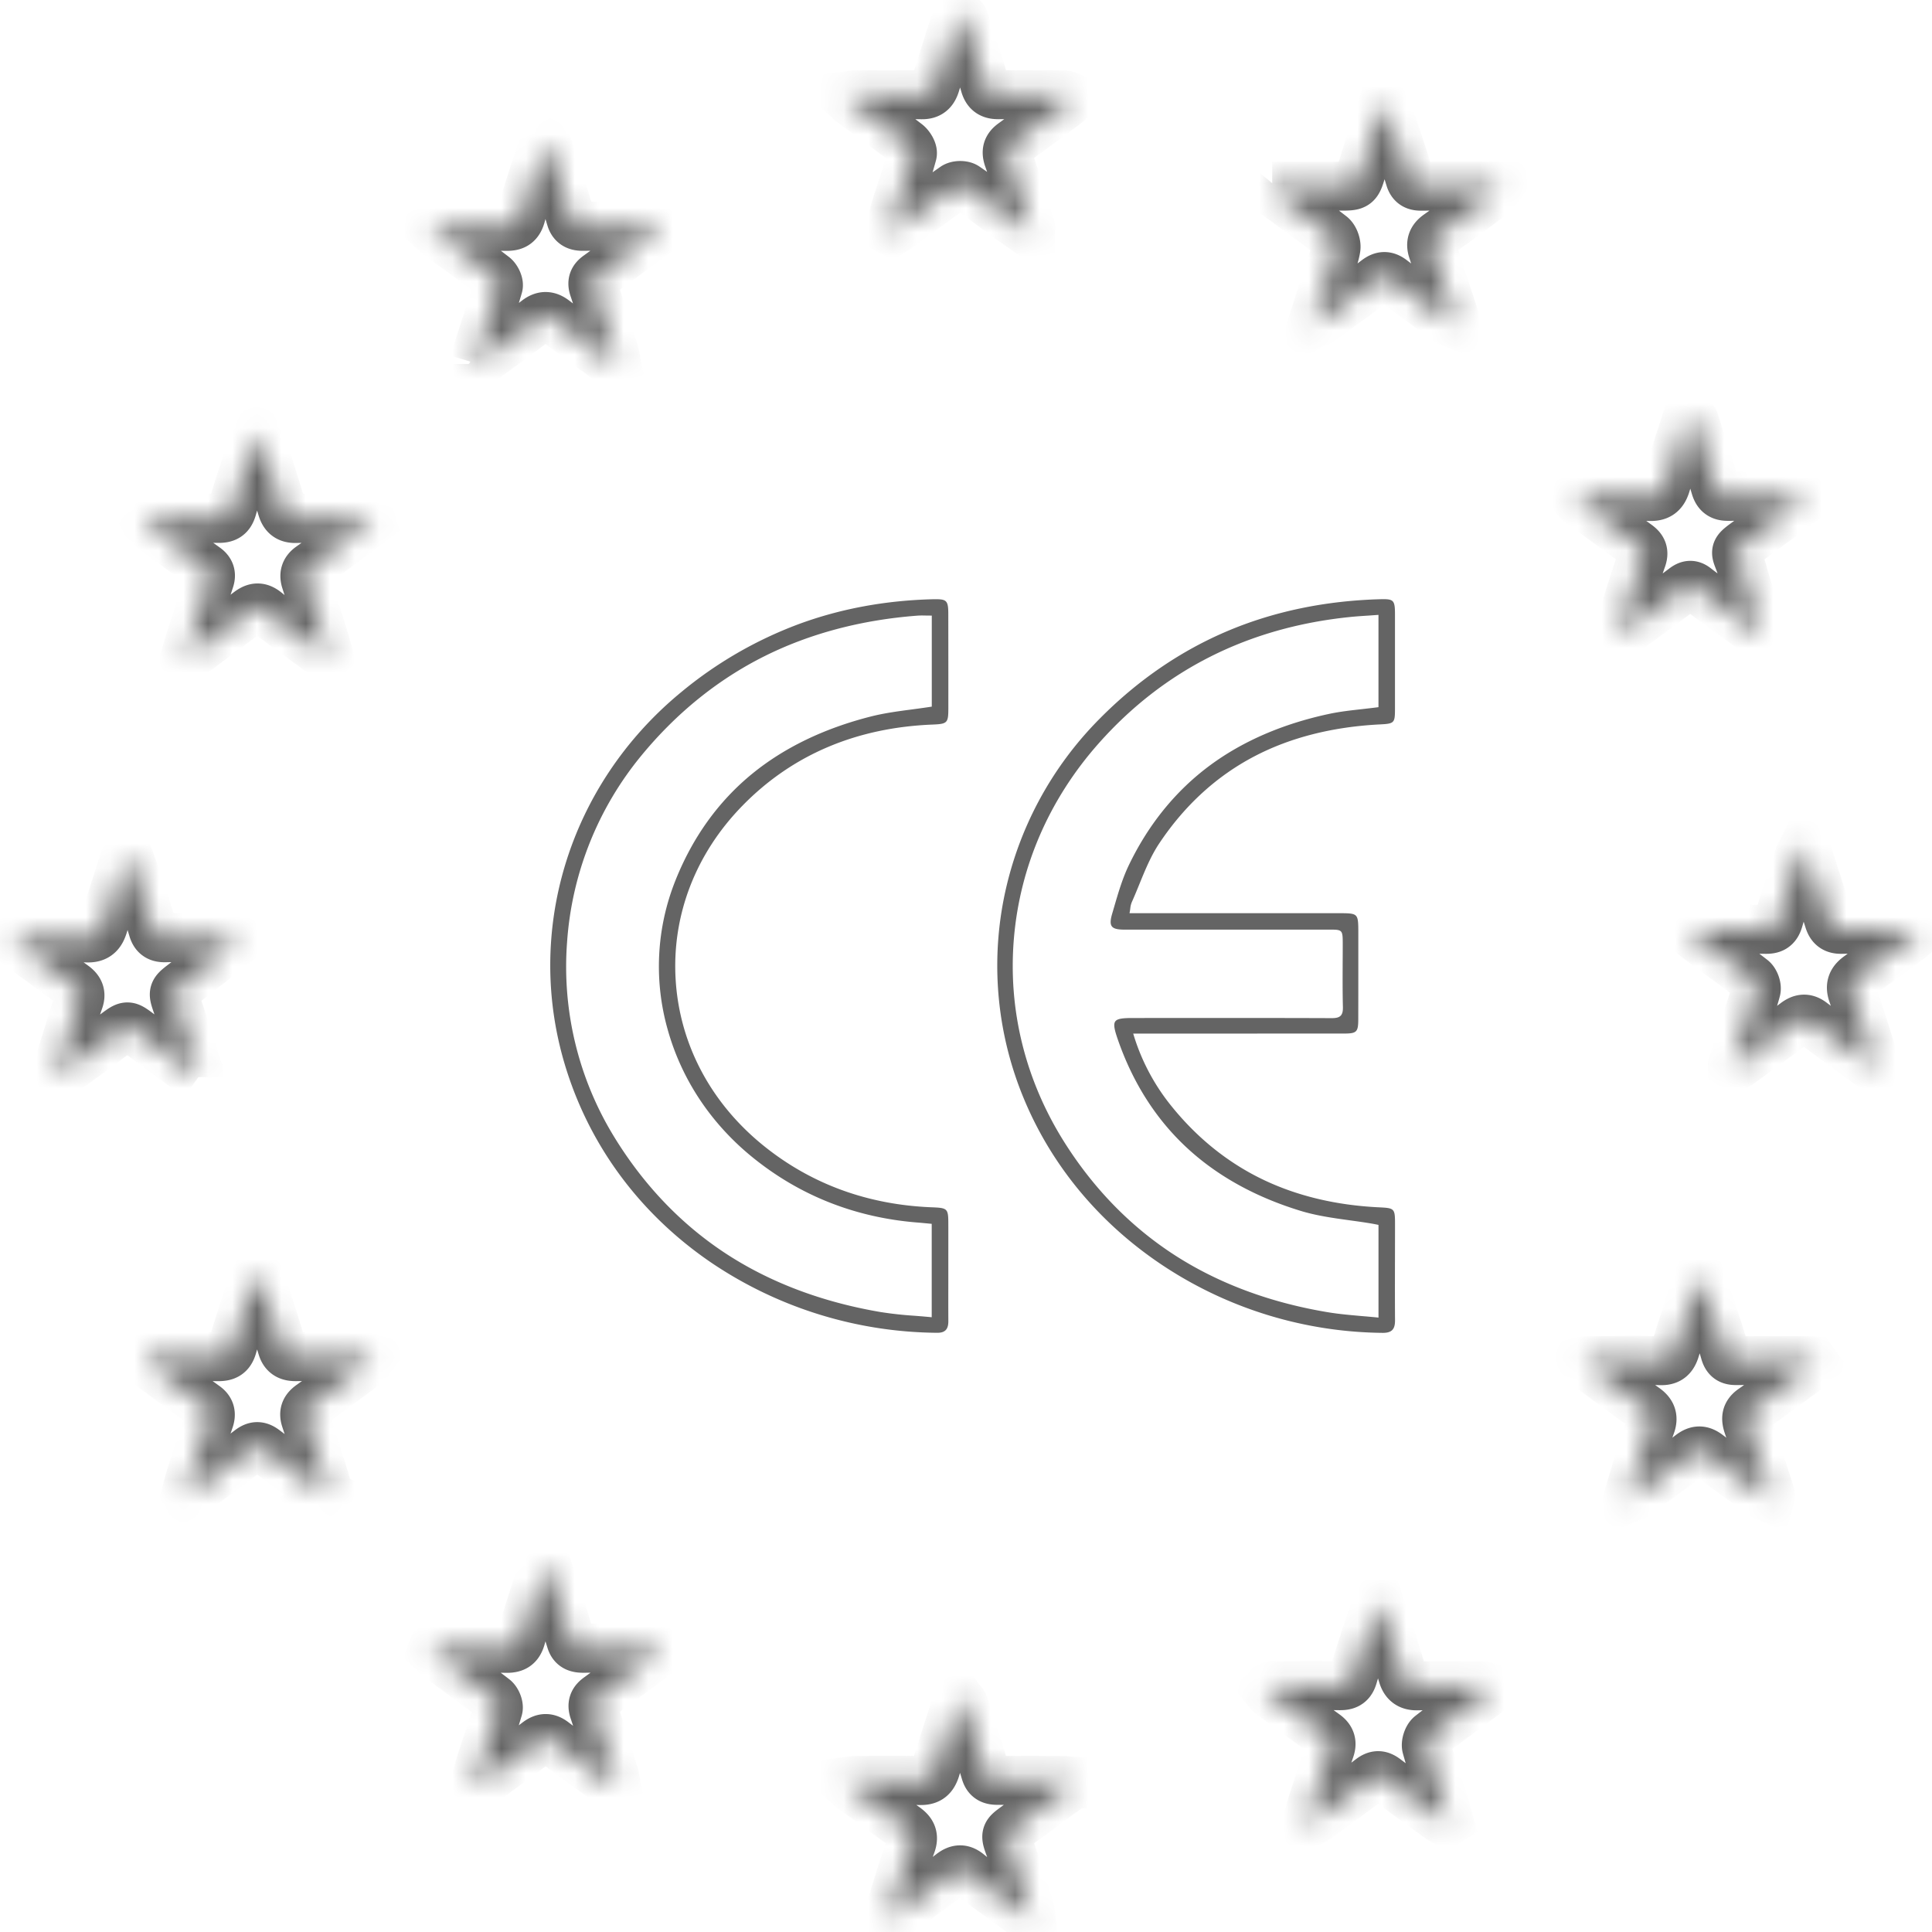 <svg width="79" height="79" fill="none" xmlns="http://www.w3.org/2000/svg"><mask id="a" fill="#fff"><path d="M52.02 7.613h2.822c.639.002.657-.036.846-.673.265-.893.57-1.776.856-2.662l.111-.007c.146.436.294.872.438 1.31.189.57.384 1.139.558 1.714.078.26.236.324.481.32.92-.009 1.838-.003 2.757-.004h.414c-.12.162-.165.268-.245.327-.747.557-1.495 1.115-2.256 1.652-.25.176-.314.37-.223.648.313.948.623 1.898.932 2.847.01.032.004.07.008.172-.124-.052-.235-.075-.319-.136-.763-.556-1.527-1.111-2.278-1.684-.232-.178-.407-.171-.636.002-.743.563-1.498 1.11-2.252 1.658-.09.065-.197.102-.389.198l.683-2.144c.106-.333.247-.66.301-1 .026-.162-.062-.417-.187-.515-.744-.58-1.515-1.126-2.274-1.689-.084-.062-.142-.16-.211-.24.02-.032.042-.063.063-.094zM17.703 67.397h.594c.8 0 1.599-.01 2.399.005.33.005.512-.079.612-.44.241-.87.535-1.723.817-2.58.036-.112.124-.207.235-.388.194.603.359 1.112.521 1.621l.465 1.482c.08.255.268.303.506.302.907-.007 1.814-.002 2.72-.002h.376l.031.093c-.097.092-.187.196-.294.275-.739.55-1.479 1.1-2.223 1.64-.205.149-.263.302-.177.554.284.844.548 1.694.813 2.544.048.15.064.312.095.468l-.086.058c-.351-.254-.703-.507-1.053-.763-.473-.347-.95-.688-1.414-1.045-.239-.184-.431-.174-.672.01-.732.559-1.48 1.097-2.223 1.641-.082.06-.175.104-.264.155l-.085-.05c.09-.314.174-.63.274-.94.234-.72.488-1.435.702-2.161.034-.117-.057-.34-.16-.42-.748-.576-1.516-1.127-2.275-1.69-.1-.075-.184-.171-.276-.258l.042-.111zm41.445 7.118c-.095-.053-.197-.097-.284-.161-.735-.535-1.473-1.065-2.196-1.615-.23-.176-.397-.18-.63-.001-.74.567-1.497 1.112-2.25 1.662-.092.068-.2.112-.38.212.096-.34.163-.602.246-.858.24-.744.48-1.488.734-2.228.094-.275.02-.455-.207-.618a202.28 202.28 0 01-2.255-1.656c-.069-.051-.114-.135-.17-.203.088-.041.175-.115.263-.116.92-.01 1.838-.014 2.757-.003.286.004.46-.068.55-.377.243-.818.518-1.627.786-2.438.058-.176.138-.343.209-.515l.097.005c.151.45.306.896.452 1.348.166.515.327 1.033.484 1.55.093.306.27.44.605.433.882-.02 1.766-.01 2.65-.002.115.002.23.065.345.1-.073.081-.135.18-.222.244-.748.557-1.507 1.098-2.242 1.673-.114.09-.199.347-.16.487.223.8.49 1.587.738 2.38.065.208.118.422.177.633-.033.02-.065.043-.097.064zm14.69-54.137c-.771.572-1.447 1.077-2.126 1.575-1.013.742-.721.418-.422 1.534.196.731.466 1.441.697 2.163.023.072.003.157.003.32l-1.811-1.325c-.28-.204-.564-.404-.837-.618-.17-.134-.302-.119-.475.012-.753.57-1.517 1.125-2.28 1.684-.085.063-.179.115-.36.23.034-.229.036-.388.082-.534.268-.86.531-1.724.83-2.574.099-.282.01-.43-.192-.577-.802-.584-1.603-1.17-2.403-1.756-.027-.02-.045-.052-.118-.138.184-.03.325-.072.465-.073.86-.007 1.719-.022 2.578.002.384.011.552-.15.658-.504.282-.943.593-1.876.92-2.896.107.143.207.227.242.333.292.89.584 1.782.852 2.681.085.287.245.382.518.381.895-.004 1.79-.002 2.685.004.13.001.26.039.494.076zm-54.454-5.543c.105-.345.206-.692.317-1.034.226-.698.472-1.39.675-2.094.033-.113-.072-.329-.178-.41-.74-.57-1.496-1.114-2.246-1.668-.102-.076-.192-.169-.372-.328.215-.024.332-.048.45-.048.882-.002 1.765-.011 2.648.005.344.007.529-.075.632-.457.233-.87.532-1.723.814-2.579.036-.109.13-.198.242-.36.256.793.485 1.499.71 2.204.092.286.178.574.264.863.074.248.24.329.488.327.907-.01 1.814-.003 2.72-.003h.387c.03.042.06.084.092.125-.119.084-.238.164-.355.25-.74.545-1.477 1.098-2.223 1.636-.195.14-.253.281-.173.52.287.854.557 1.714.828 2.575.045.144.062.297.117.564-.243-.153-.4-.24-.543-.346-.674-.495-1.348-.99-2.016-1.496-.246-.186-.456-.19-.709.002-.742.563-1.498 1.109-2.25 1.66-.072.053-.153.094-.23.14a9.344 9.344 0 00-.089-.048zM64.74 55.657c.223-.012.336-.023.449-.023.906-.002 1.814-.02 2.72.006.346.009.495-.148.588-.443.289-.918.581-1.834.874-2.75.017-.053.049-.1.128-.26.163.46.3.823.422 1.192.212.639.427 1.277.612 1.924.076.266.22.334.465.333.918-.007 1.837-.004 2.755-.003.125 0 .25.012.374.017.042.058.083.115.126.172-.11.049-.231.08-.327.15-.755.544-1.498 1.108-2.262 1.64-.279.194-.282.396-.187.68.319.945.62 1.897.927 2.846.005.02-.011.045-.033.124-.093-.042-.19-.065-.266-.12-.753-.547-1.512-1.088-2.25-1.657-.264-.205-.46-.211-.725-.01-.75.574-1.516 1.124-2.279 1.681-.051.038-.12.053-.298.127.158-.52.282-.946.416-1.37.174-.55.344-1.102.537-1.646.113-.318.02-.516-.245-.703-.711-.503-1.411-1.026-2.112-1.544-.118-.087-.222-.195-.41-.363zM8.116 44.043c-.847-.621-1.637-1.194-2.42-1.778-.485-.362-.48-.37-.968-.008-.701.518-1.402 1.037-2.105 1.554a.517.517 0 01-.34.1c.138-.442.274-.885.413-1.327.177-.561.345-1.126.538-1.682.098-.283-.005-.453-.22-.61-.783-.569-1.563-1.142-2.343-1.715-.036-.026-.068-.06-.171-.153.194-.033.32-.073.447-.074.87-.006 1.742-.026 2.611.004.392.014.56-.161.665-.498.287-.919.582-1.834.875-2.75.01-.031.04-.055.13-.174.158.444.3.825.428 1.21.205.617.411 1.232.596 1.854.08.273.243.356.501.35.537-.01 1.074-.026 1.61-.006.433.015.865.08 1.381.132-.788.618-1.512 1.193-2.246 1.755-.443.34-.436.347-.26.86.307.899.587 1.807.875 2.712.015.043.003.093.003.244zm5.214 17.026c-.085-.046-.176-.082-.252-.138-.754-.549-1.51-1.094-2.255-1.655-.216-.163-.383-.17-.604-.002-.752.572-1.516 1.127-2.279 1.684-.081.06-.182.095-.36.185.1-.357.165-.63.252-.895.238-.732.481-1.462.73-2.19.081-.237.043-.416-.166-.567-.775-.56-1.546-1.126-2.312-1.697-.074-.055-.11-.163-.164-.247.096-.026.19-.077.286-.077.894-.004 1.79-.005 2.684.006.32.005.52-.06.621-.43.231-.834.519-1.651.79-2.473.052-.153.136-.294.25-.538.191.576.35 1.046.502 1.52.166.515.323 1.033.484 1.55.089.286.278.375.571.37 1-.015 2-.006 3.1-.006-.114.149-.166.26-.252.324-.747.558-1.495 1.114-2.255 1.655-.218.156-.294.319-.21.58.26.788.51 1.579.76 2.37.063.2.108.405.162.608l-.084.063zm23.019-51.66c.119-.394.235-.79.358-1.183.203-.643.426-1.279.6-1.93.03-.117-.102-.335-.22-.426-.748-.575-1.514-1.128-2.273-1.69-.069-.05-.127-.115-.272-.247.225-.028.345-.056.466-.056.894-.005 1.79-.011 2.684-.001.317.003.47-.137.562-.435.29-.955.6-1.902.932-2.941.108.138.208.216.241.316.29.88.583 1.759.84 2.648.094.327.275.412.572.41a153.55 153.55 0 012.649.004c.115.001.23.07.345.109-.072.083-.133.184-.22.249a164.94 164.94 0 01-2.194 1.615c-.24.174-.29.346-.183.644.323.906.603 1.828.895 2.745.02.063.003.137.003.304-.35-.246-.648-.448-.938-.66-.57-.416-1.126-.85-1.709-1.247-.108-.074-.354-.07-.464.006-.774.539-1.53 1.107-2.291 1.664-.083.061-.173.112-.26.168l-.123-.066zM13.34 26.822c-.254-.184-.51-.366-.763-.552-.568-.417-1.149-.82-1.697-1.263-.273-.22-.47-.179-.72.011-.693.528-1.398 1.043-2.1 1.56a1.06 1.06 0 01-.47.204c.097-.32.19-.64.292-.956.23-.71.466-1.416.697-2.126.065-.204.02-.36-.17-.496-.739-.529-1.466-1.073-2.196-1.613a.949.949 0 01-.32-.366c.122-.01.245-.03.367-.03.883-.002 1.766-.01 2.649.004.313.005.493-.067.59-.413.24-.844.527-1.674.803-2.508.05-.151.137-.29.253-.53.188.569.346 1.029.495 1.491.164.516.323 1.034.482 1.552.088.285.245.421.572.412.894-.026 1.79-.011 2.685-.008.122 0 .244.02.367.03l.028.094c-.396.297-.79.596-1.188.892-.432.32-.862.644-1.301.954-.221.155-.276.34-.194.592.252.777.5 1.557.746 2.337.068.215.123.434.184.651-.031.025-.06.05-.09.077zm30.558 46.121c-.785.58-1.57 1.159-2.357 1.737-.411.303-.455.319-.272.815.315.857.571 1.735.847 2.607.03.095.028.2.053.398-.68-.498-1.284-.937-1.885-1.379-.23-.17-.465-.335-.686-.518-.24-.198-.442-.192-.696.003-.776.598-1.57 1.173-2.358 1.755-.026.02-.064.024-.182.069.036-.21.048-.38.097-.536.26-.825.505-1.657.802-2.469.13-.354.008-.533-.251-.719-.72-.514-1.43-1.039-2.143-1.561-.094-.069-.178-.152-.335-.287.209-.026.34-.055.474-.056.87-.004 1.742-.02 2.611.006.387.011.545-.147.651-.503.279-.94.594-1.87.925-2.9.113.16.209.246.243.351.294.903.585 1.807.859 2.716.085.283.268.33.516.329a324.48 324.48 0 012.647 0c.136 0 .273.02.41.03l.03.112zm26.941-29.385c.162-.52.32-1.043.487-1.563.16-.503.35-.999.485-1.51.033-.13-.051-.364-.16-.448-.733-.57-1.488-1.11-2.235-1.663-.111-.082-.212-.18-.398-.34.219-.02.339-.04.46-.04.906 0 1.813-.005 2.72.008.291.005.445-.081.535-.39.25-.865.54-1.72.821-2.576.043-.131.124-.25.239-.48.192.582.353 1.061.508 1.544.166.515.323 1.032.488 1.547.078.244.223.36.502.355.906-.017 1.813-.006 2.72-.004.125 0 .25.01.489.022-.19.17-.293.277-.41.363-.693.51-1.384 1.023-2.085 1.522-.268.191-.371.394-.254.73.266.761.503 1.532.747 2.3.064.2.109.406.187.7-.16-.072-.235-.091-.292-.133-.77-.566-1.543-1.13-2.305-1.706-.245-.186-.443-.152-.673.021-.727.545-1.462 1.08-2.194 1.616-.093.068-.192.126-.29.188l-.092-.063z"/></mask><path d="M52.02 7.613h2.822c.639.002.657-.036.846-.673.265-.893.57-1.776.856-2.662l.111-.007c.146.436.294.872.438 1.31.189.57.384 1.139.558 1.714.078.26.236.324.481.32.92-.009 1.838-.003 2.757-.004h.414c-.12.162-.165.268-.245.327-.747.557-1.495 1.115-2.256 1.652-.25.176-.314.37-.223.648.313.948.623 1.898.932 2.847.01.032.004.07.008.172-.124-.052-.235-.075-.319-.136-.763-.556-1.527-1.111-2.278-1.684-.232-.178-.407-.171-.636.002-.743.563-1.498 1.11-2.252 1.658-.09.065-.197.102-.389.198l.683-2.144c.106-.333.247-.66.301-1 .026-.162-.062-.417-.187-.515-.744-.58-1.515-1.126-2.274-1.689-.084-.062-.142-.16-.211-.24.02-.032.042-.063.063-.094zM17.703 67.397h.594c.8 0 1.599-.01 2.399.005.33.005.512-.079.612-.44.241-.87.535-1.723.817-2.58.036-.112.124-.207.235-.388.194.603.359 1.112.521 1.621l.465 1.482c.08.255.268.303.506.302.907-.007 1.814-.002 2.72-.002h.376l.031.093c-.097.092-.187.196-.294.275-.739.55-1.479 1.1-2.223 1.64-.205.149-.263.302-.177.554.284.844.548 1.694.813 2.544.048.15.064.312.095.468l-.086.058c-.351-.254-.703-.507-1.053-.763-.473-.347-.95-.688-1.414-1.045-.239-.184-.431-.174-.672.01-.732.559-1.48 1.097-2.223 1.641-.082.06-.175.104-.264.155l-.085-.05c.09-.314.174-.63.274-.94.234-.72.488-1.435.702-2.161.034-.117-.057-.34-.16-.42-.748-.576-1.516-1.127-2.275-1.69-.1-.075-.184-.171-.276-.258l.042-.111zm41.445 7.118c-.095-.053-.197-.097-.284-.161-.735-.535-1.473-1.065-2.196-1.615-.23-.176-.397-.18-.63-.001-.74.567-1.497 1.112-2.25 1.662-.092.068-.2.112-.38.212.096-.34.163-.602.246-.858.24-.744.48-1.488.734-2.228.094-.275.02-.455-.207-.618a202.28 202.28 0 01-2.255-1.656c-.069-.051-.114-.135-.17-.203.088-.041.175-.115.263-.116.92-.01 1.838-.014 2.757-.003.286.004.46-.068.55-.377.243-.818.518-1.627.786-2.438.058-.176.138-.343.209-.515l.097.005c.151.45.306.896.452 1.348.166.515.327 1.033.484 1.55.093.306.27.44.605.433.882-.02 1.766-.01 2.65-.002.115.002.23.065.345.1-.073.081-.135.18-.222.244-.748.557-1.507 1.098-2.242 1.673-.114.09-.199.347-.16.487.223.8.49 1.587.738 2.38.065.208.118.422.177.633-.033.02-.065.043-.097.064zm14.69-54.137c-.771.572-1.447 1.077-2.126 1.575-1.013.742-.721.418-.422 1.534.196.731.466 1.441.697 2.163.023.072.003.157.003.32l-1.811-1.325c-.28-.204-.564-.404-.837-.618-.17-.134-.302-.119-.475.012-.753.57-1.517 1.125-2.28 1.684-.085.063-.179.115-.36.23.034-.229.036-.388.082-.534.268-.86.531-1.724.83-2.574.099-.282.01-.43-.192-.577-.802-.584-1.603-1.17-2.403-1.756-.027-.02-.045-.052-.118-.138.184-.03.325-.072.465-.073.86-.007 1.719-.022 2.578.002.384.011.552-.15.658-.504.282-.943.593-1.876.92-2.896.107.143.207.227.242.333.292.89.584 1.782.852 2.681.085.287.245.382.518.381.895-.004 1.79-.002 2.685.004.13.001.26.039.494.076zm-54.454-5.543c.105-.345.206-.692.317-1.034.226-.698.472-1.39.675-2.094.033-.113-.072-.329-.178-.41-.74-.57-1.496-1.114-2.246-1.668-.102-.076-.192-.169-.372-.328.215-.024.332-.048.45-.048.882-.002 1.765-.011 2.648.005.344.007.529-.075.632-.457.233-.87.532-1.723.814-2.579.036-.109.13-.198.242-.36.256.793.485 1.499.71 2.204.092.286.178.574.264.863.074.248.24.329.488.327.907-.01 1.814-.003 2.72-.003h.387c.03.042.06.084.092.125-.119.084-.238.164-.355.25-.74.545-1.477 1.098-2.223 1.636-.195.14-.253.281-.173.52.287.854.557 1.714.828 2.575.045.144.062.297.117.564-.243-.153-.4-.24-.543-.346-.674-.495-1.348-.99-2.016-1.496-.246-.186-.456-.19-.709.002-.742.563-1.498 1.109-2.25 1.66-.072.053-.153.094-.23.14a9.344 9.344 0 00-.089-.048zM64.74 55.657c.223-.012.336-.023.449-.023.906-.002 1.814-.02 2.72.006.346.009.495-.148.588-.443.289-.918.581-1.834.874-2.75.017-.053.049-.1.128-.26.163.46.3.823.422 1.192.212.639.427 1.277.612 1.924.076.266.22.334.465.333.918-.007 1.837-.004 2.755-.003.125 0 .25.012.374.017.042.058.083.115.126.172-.11.049-.231.08-.327.15-.755.544-1.498 1.108-2.262 1.64-.279.194-.282.396-.187.68.319.945.62 1.897.927 2.846.005.02-.011.045-.033.124-.093-.042-.19-.065-.266-.12-.753-.547-1.512-1.088-2.25-1.657-.264-.205-.46-.211-.725-.01-.75.574-1.516 1.124-2.279 1.681-.051.038-.12.053-.298.127.158-.52.282-.946.416-1.37.174-.55.344-1.102.537-1.646.113-.318.02-.516-.245-.703-.711-.503-1.411-1.026-2.112-1.544-.118-.087-.222-.195-.41-.363zM8.116 44.043c-.847-.621-1.637-1.194-2.42-1.778-.485-.362-.48-.37-.968-.008-.701.518-1.402 1.037-2.105 1.554a.517.517 0 01-.34.1c.138-.442.274-.885.413-1.327.177-.561.345-1.126.538-1.682.098-.283-.005-.453-.22-.61-.783-.569-1.563-1.142-2.343-1.715-.036-.026-.068-.06-.171-.153.194-.033.32-.073.447-.074.87-.006 1.742-.026 2.611.004.392.014.56-.161.665-.498.287-.919.582-1.834.875-2.75.01-.031.04-.055.13-.174.158.444.3.825.428 1.21.205.617.411 1.232.596 1.854.08.273.243.356.501.35.537-.01 1.074-.026 1.61-.006.433.015.865.08 1.381.132-.788.618-1.512 1.193-2.246 1.755-.443.34-.436.347-.26.86.307.899.587 1.807.875 2.712.015.043.003.093.003.244zm5.214 17.026c-.085-.046-.176-.082-.252-.138-.754-.549-1.51-1.094-2.255-1.655-.216-.163-.383-.17-.604-.002-.752.572-1.516 1.127-2.279 1.684-.081.06-.182.095-.36.185.1-.357.165-.63.252-.895.238-.732.481-1.462.73-2.19.081-.237.043-.416-.166-.567-.775-.56-1.546-1.126-2.312-1.697-.074-.055-.11-.163-.164-.247.096-.026.19-.077.286-.077.894-.004 1.79-.005 2.684.006.32.005.52-.06.621-.43.231-.834.519-1.651.79-2.473.052-.153.136-.294.25-.538.191.576.35 1.046.502 1.52.166.515.323 1.033.484 1.55.089.286.278.375.571.37 1-.015 2-.006 3.1-.006-.114.149-.166.26-.252.324-.747.558-1.495 1.114-2.255 1.655-.218.156-.294.319-.21.58.26.788.51 1.579.76 2.37.063.2.108.405.162.608l-.084.063zm23.019-51.66c.119-.394.235-.79.358-1.183.203-.643.426-1.279.6-1.93.03-.117-.102-.335-.22-.426-.748-.575-1.514-1.128-2.273-1.69-.069-.05-.127-.115-.272-.247.225-.028.345-.056.466-.056.894-.005 1.79-.011 2.684-.001.317.003.47-.137.562-.435.29-.955.6-1.902.932-2.941.108.138.208.216.241.316.29.88.583 1.759.84 2.648.094.327.275.412.572.41a153.55 153.55 0 012.649.004c.115.001.23.07.345.109-.072.083-.133.184-.22.249a164.94 164.94 0 01-2.194 1.615c-.24.174-.29.346-.183.644.323.906.603 1.828.895 2.745.02.063.003.137.003.304-.35-.246-.648-.448-.938-.66-.57-.416-1.126-.85-1.709-1.247-.108-.074-.354-.07-.464.006-.774.539-1.53 1.107-2.291 1.664-.083.061-.173.112-.26.168l-.123-.066zM13.34 26.822c-.254-.184-.51-.366-.763-.552-.568-.417-1.149-.82-1.697-1.263-.273-.22-.47-.179-.72.011-.693.528-1.398 1.043-2.1 1.56a1.06 1.06 0 01-.47.204c.097-.32.19-.64.292-.956.23-.71.466-1.416.697-2.126.065-.204.02-.36-.17-.496-.739-.529-1.466-1.073-2.196-1.613a.949.949 0 01-.32-.366c.122-.01.245-.03.367-.03.883-.002 1.766-.01 2.649.004.313.005.493-.067.59-.413.24-.844.527-1.674.803-2.508.05-.151.137-.29.253-.53.188.569.346 1.029.495 1.491.164.516.323 1.034.482 1.552.088.285.245.421.572.412.894-.026 1.79-.011 2.685-.008.122 0 .244.02.367.03l.028.094c-.396.297-.79.596-1.188.892-.432.32-.862.644-1.301.954-.221.155-.276.34-.194.592.252.777.5 1.557.746 2.337.068.215.123.434.184.651-.031.025-.06.05-.09.077zm30.558 46.121c-.785.58-1.57 1.159-2.357 1.737-.411.303-.455.319-.272.815.315.857.571 1.735.847 2.607.03.095.028.2.053.398-.68-.498-1.284-.937-1.885-1.379-.23-.17-.465-.335-.686-.518-.24-.198-.442-.192-.696.003-.776.598-1.57 1.173-2.358 1.755-.026.02-.064.024-.182.069.036-.21.048-.38.097-.536.26-.825.505-1.657.802-2.469.13-.354.008-.533-.251-.719-.72-.514-1.43-1.039-2.143-1.561-.094-.069-.178-.152-.335-.287.209-.026.34-.055.474-.056.87-.004 1.742-.02 2.611.006.387.011.545-.147.651-.503.279-.94.594-1.87.925-2.9.113.16.209.246.243.351.294.903.585 1.807.859 2.716.085.283.268.33.516.329a324.48 324.48 0 012.647 0c.136 0 .273.02.41.03l.03.112zm26.941-29.385c.162-.52.32-1.043.487-1.563.16-.503.35-.999.485-1.51.033-.13-.051-.364-.16-.448-.733-.57-1.488-1.11-2.235-1.663-.111-.082-.212-.18-.398-.34.219-.02.339-.04.46-.04.906 0 1.813-.005 2.72.008.291.005.445-.081.535-.39.25-.865.54-1.72.821-2.576.043-.131.124-.25.239-.48.192.582.353 1.061.508 1.544.166.515.323 1.032.488 1.547.078.244.223.36.502.355.906-.017 1.813-.006 2.72-.004.125 0 .25.01.489.022-.19.17-.293.277-.41.363-.693.51-1.384 1.023-2.085 1.522-.268.191-.371.394-.254.73.266.761.503 1.532.747 2.3.064.2.109.406.187.7-.16-.072-.235-.091-.292-.133-.77-.566-1.543-1.13-2.305-1.706-.245-.186-.443-.152-.673.021-.727.545-1.462 1.08-2.194 1.616-.093.068-.192.126-.29.188l-.092-.063z" stroke="#646464" stroke-width="2" mask="url(#a)"/><path d="M57.041 51.336l.002-1.26c0-.676-.013-.677-.695-.71-1.735-.088-3.313-.467-4.692-1.127-1.439-.688-2.707-1.706-3.766-3.023a8.594 8.594 0 01-1.545-2.926l-.008-.027h4.525l4.088-.001c.529 0 .59-.061.59-.593.002-.852.002-1.719.002-2.557v-.93c0-.424 0-.637-.099-.738-.098-.102-.306-.103-.718-.103h-8.539l.005-.025c.012-.06.02-.116.026-.166a.922.922 0 01.06-.255c.108-.241.211-.493.31-.736.234-.573.475-1.166.82-1.68 1.039-1.556 2.351-2.753 3.9-3.56 1.468-.765 3.192-1.2 5.124-1.298.58-.029.609-.058.61-.62v-3.913c-.001-.517-.06-.588-.477-.588-.035 0-.072 0-.112.002-2.241.06-4.335.493-6.225 1.287-1.926.81-3.691 2.015-5.247 3.585a14.418 14.418 0 00-3.935 7.378 14.152 14.152 0 00.848 8.237c1.172 2.79 3.189 5.166 5.834 6.873a16.556 16.556 0 008.81 2.639h.014c.178 0 .301-.038.377-.115.08-.08.116-.207.115-.397-.006-.884-.004-1.783-.002-2.653zm-.674-1.236v3.777l-.024-.003a39.831 39.831 0 00-.665-.06c-.482-.043-.937-.082-1.397-.159-2.318-.387-4.388-1.153-6.155-2.273-1.827-1.16-3.375-2.732-4.6-4.67-1.603-2.54-2.318-5.432-2.065-8.364.252-2.928 1.449-5.675 3.459-7.945 2.657-3.001 6.106-4.741 10.25-5.17.254-.027.508-.044.777-.061l.396-.028.023-.001v3.773l-.019.003c-.22.029-.441.053-.655.078-.475.053-.922.103-1.37.2-1.875.404-3.5 1.108-4.833 2.09-1.4 1.033-2.52 2.407-3.328 4.085-.265.55-.441 1.155-.611 1.74-.026.088-.05.175-.076.26-.075.258-.079.413-.01.505.07.096.225.136.517.136h2.602l5.748-.001h.045c.513 0 .529.016.529.574 0 .256-.001.512-.003.767-.002.6-.006 1.218.01 1.827.004.174-.024.282-.092.352-.069.07-.177.1-.361.1h-.007c-1.241-.005-2.576-.007-4.325-.007l-2.075.001-1.738.001c-.396 0-.626.022-.71.14-.085.12-.03.35.101.73.617 1.785 1.577 3.286 2.853 4.46 1.228 1.132 2.782 1.992 4.62 2.554.648.199 1.34.295 2.01.388.31.042.629.087.94.14l.14.027.08.016.017.003v.015h.002zM38.778 28.976c.001-1.125 0-2.355-.002-3.87 0-.531-.063-.604-.511-.604l-.107.001c-1.937.046-3.784.386-5.489 1.014a16.603 16.603 0 00-4.833 2.8c-4.602 3.795-6.438 9.847-4.676 15.42 1.015 3.213 3.062 5.941 5.919 7.89a16.72 16.72 0 009.25 2.871h.005c.152 0 .261-.035.333-.107.077-.077.113-.2.111-.376-.003-.502-.002-1.013-.001-1.507v-.963c0-.495.002-.99 0-1.484 0-.643-.025-.669-.672-.694-2.614-.103-4.922-.945-6.86-2.501-2.176-1.747-3.46-4.168-3.618-6.817-.156-2.624.817-5.15 2.74-7.112 2.03-2.074 4.647-3.187 7.778-3.31.591-.025.632-.067.633-.651zm-.677-3.78v3.698l-.018.003c-.268.042-.54.078-.8.113-.584.077-1.135.151-1.681.29-1.907.485-3.535 1.272-4.841 2.337-1.377 1.124-2.433 2.59-3.139 4.358a9.465 9.465 0 00-.322 6.097c.564 2.027 1.754 3.828 3.441 5.206 1.947 1.59 4.24 2.497 6.816 2.695.112.009.224.02.343.031l.178.017.02.002v3.819l-.023-.002a35.006 35.006 0 00-.676-.058 15.345 15.345 0 01-1.403-.154c-2.365-.404-4.469-1.195-6.255-2.35-1.849-1.197-3.407-2.818-4.632-4.818a13.308 13.308 0 01-1.921-7.958 13.449 13.449 0 013.031-7.618c1.437-1.748 3.131-3.117 5.037-4.07 1.852-.925 3.956-1.485 6.254-1.66.06-.004.122-.007.2-.007l.173.003.197.002h.022v.023H38.1z" fill="#646464"/></svg>